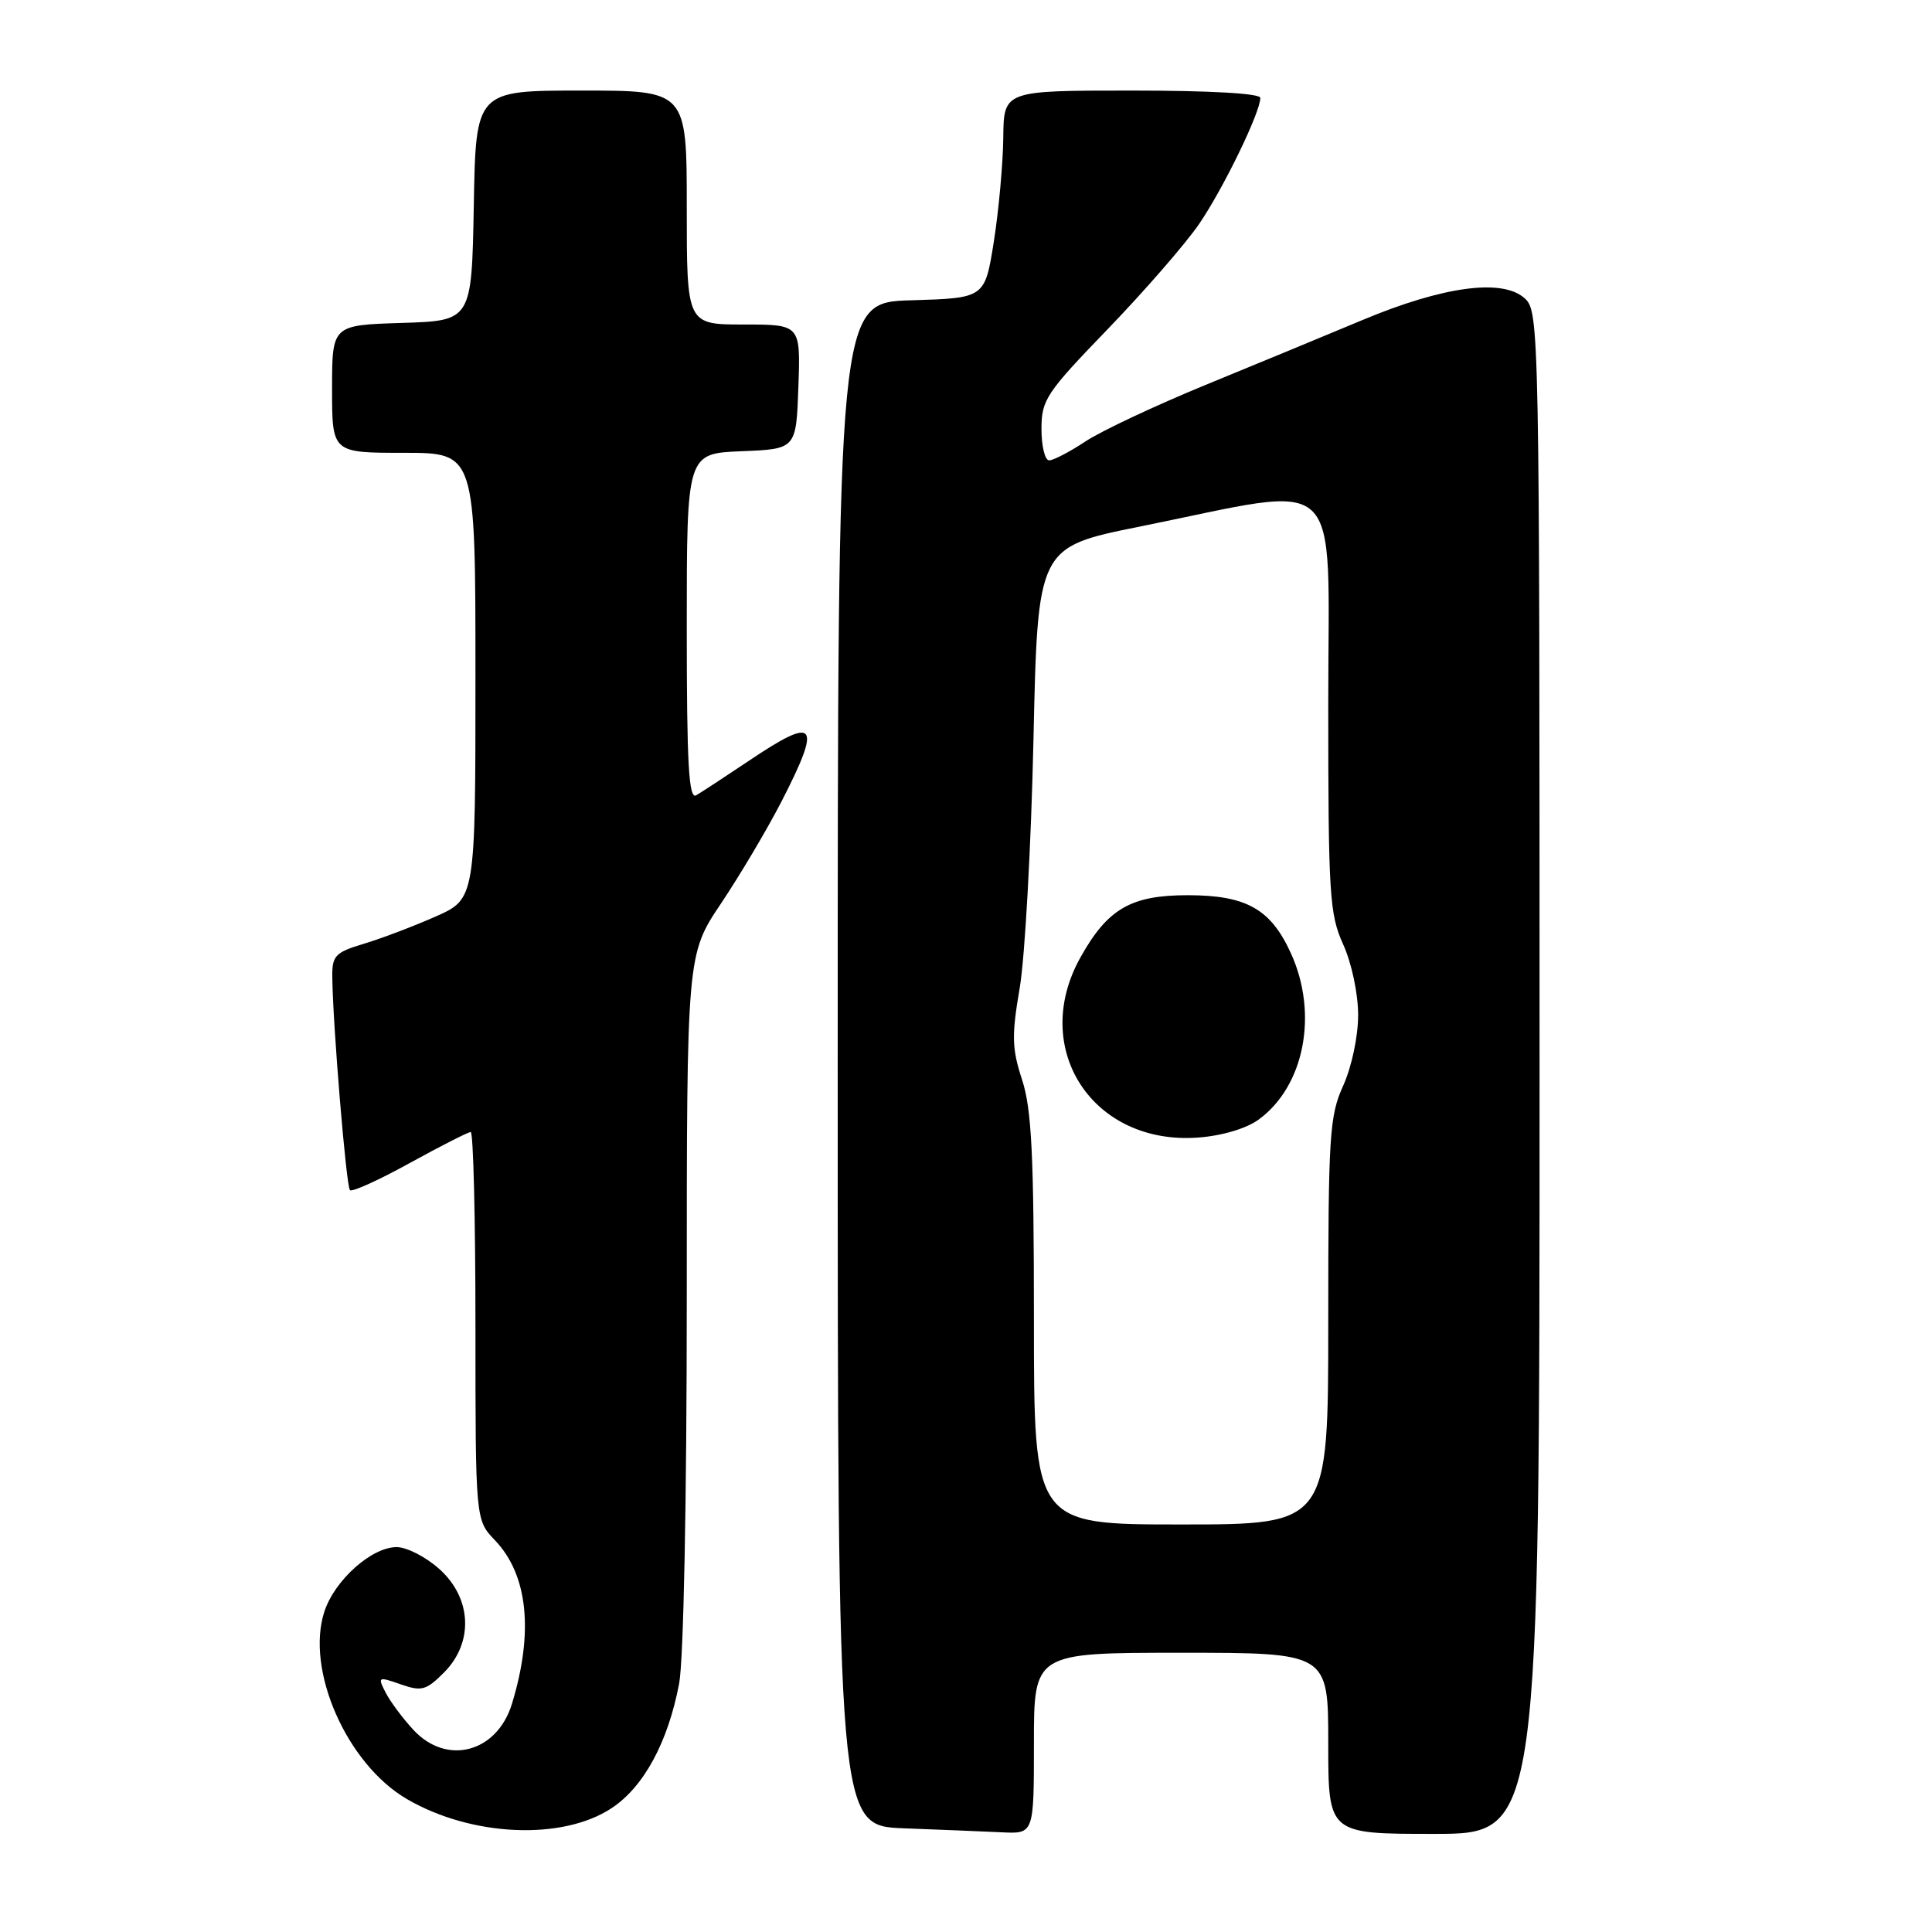 <?xml version="1.0" encoding="UTF-8" standalone="no"?>
<!DOCTYPE svg PUBLIC "-//W3C//DTD SVG 1.1//EN" "http://www.w3.org/Graphics/SVG/1.1/DTD/svg11.dtd" >
<svg xmlns="http://www.w3.org/2000/svg" xmlns:xlink="http://www.w3.org/1999/xlink" version="1.1" viewBox="0 0 256 256">
 <g >
 <path fill="currentColor"
d=" M 81.04 239.59 C 85.31 236.77 88.51 230.86 89.99 223.08 C 90.58 219.95 91.00 198.78 91.00 172.10 C 91.00 126.48 91.00 126.48 95.56 119.68 C 98.07 115.93 101.67 109.86 103.56 106.19 C 108.94 95.70 108.19 94.78 99.20 100.83 C 96.06 102.93 92.94 104.98 92.25 105.38 C 91.26 105.96 91.00 101.24 91.00 83.10 C 91.00 60.09 91.00 60.09 98.25 59.79 C 105.50 59.50 105.50 59.50 105.79 51.25 C 106.08 43.00 106.08 43.00 98.54 43.00 C 91.00 43.00 91.00 43.00 91.00 27.50 C 91.00 12.00 91.00 12.00 77.03 12.00 C 63.05 12.00 63.05 12.00 62.78 27.25 C 62.50 42.50 62.50 42.50 53.25 42.79 C 44.00 43.08 44.00 43.08 44.00 51.54 C 44.00 60.00 44.00 60.00 53.50 60.00 C 63.00 60.00 63.00 60.00 63.00 89.56 C 63.00 119.11 63.00 119.11 57.69 121.46 C 54.77 122.75 50.50 124.37 48.19 125.06 C 44.43 126.19 44.00 126.64 44.03 129.41 C 44.09 135.65 45.87 157.20 46.37 157.70 C 46.65 157.98 50.22 156.36 54.31 154.10 C 58.40 151.85 62.03 150.00 62.37 150.00 C 62.72 150.00 63.00 161.56 63.00 175.70 C 63.00 201.39 63.00 201.39 65.58 204.09 C 69.95 208.65 70.74 216.24 67.84 225.75 C 65.87 232.21 59.23 233.99 54.81 229.25 C 53.40 227.74 51.74 225.51 51.11 224.30 C 50.02 222.17 50.09 222.13 53.09 223.18 C 55.86 224.15 56.47 223.98 58.82 221.63 C 62.79 217.66 62.53 211.76 58.21 207.90 C 56.43 206.30 53.89 205.00 52.56 205.00 C 49.25 205.00 44.37 209.35 42.99 213.52 C 40.45 221.23 45.93 233.72 53.91 238.38 C 62.46 243.37 74.51 243.91 81.04 239.59 Z  M 137.00 231.00 C 137.00 219.00 137.00 219.00 156.50 219.00 C 176.00 219.00 176.00 219.00 176.00 231.00 C 176.00 243.00 176.00 243.00 190.00 243.00 C 204.00 243.00 204.00 243.00 204.00 142.15 C 204.00 43.12 203.96 41.28 202.03 39.53 C 199.10 36.87 191.24 37.92 180.50 42.42 C 175.55 44.49 166.13 48.39 159.56 51.08 C 153.00 53.78 145.92 57.11 143.83 58.49 C 141.75 59.87 139.58 61.00 139.02 61.00 C 138.46 61.00 138.00 59.13 138.00 56.85 C 138.00 52.98 138.61 52.07 146.79 43.60 C 151.62 38.59 157.05 32.35 158.86 29.72 C 162.07 25.04 167.00 14.90 167.00 12.97 C 167.00 12.38 160.33 12.00 150.00 12.00 C 133.00 12.00 133.00 12.00 132.94 18.25 C 132.90 21.69 132.34 27.88 131.69 32.00 C 130.50 39.50 130.50 39.50 120.75 39.79 C 111.00 40.07 111.00 40.07 111.00 141.00 C 111.00 241.92 111.00 241.92 119.75 242.26 C 124.56 242.44 130.41 242.68 132.75 242.79 C 137.00 243.00 137.00 243.00 137.00 231.00 Z  M 137.00 174.94 C 137.00 153.05 136.70 146.96 135.43 143.07 C 134.08 138.94 134.03 137.24 135.12 130.89 C 135.81 126.82 136.63 112.03 136.94 98.00 C 137.50 72.50 137.50 72.50 151.00 69.78 C 178.53 64.23 176.00 61.86 176.00 93.26 C 176.00 118.54 176.16 121.14 177.98 125.14 C 179.10 127.62 179.96 131.65 179.96 134.50 C 179.96 137.35 179.10 141.38 177.98 143.86 C 176.16 147.86 176.00 150.45 176.00 175.11 C 176.00 202.00 176.00 202.00 156.50 202.00 C 137.00 202.00 137.00 202.00 137.00 174.94 Z  M 166.79 148.34 C 172.85 143.91 174.70 134.34 171.06 126.33 C 168.39 120.45 165.15 118.62 157.38 118.62 C 149.85 118.62 146.77 120.41 143.17 126.85 C 136.40 138.96 144.80 151.79 158.79 150.73 C 161.96 150.49 165.17 149.53 166.79 148.34 Z "/>
</g>
</svg>